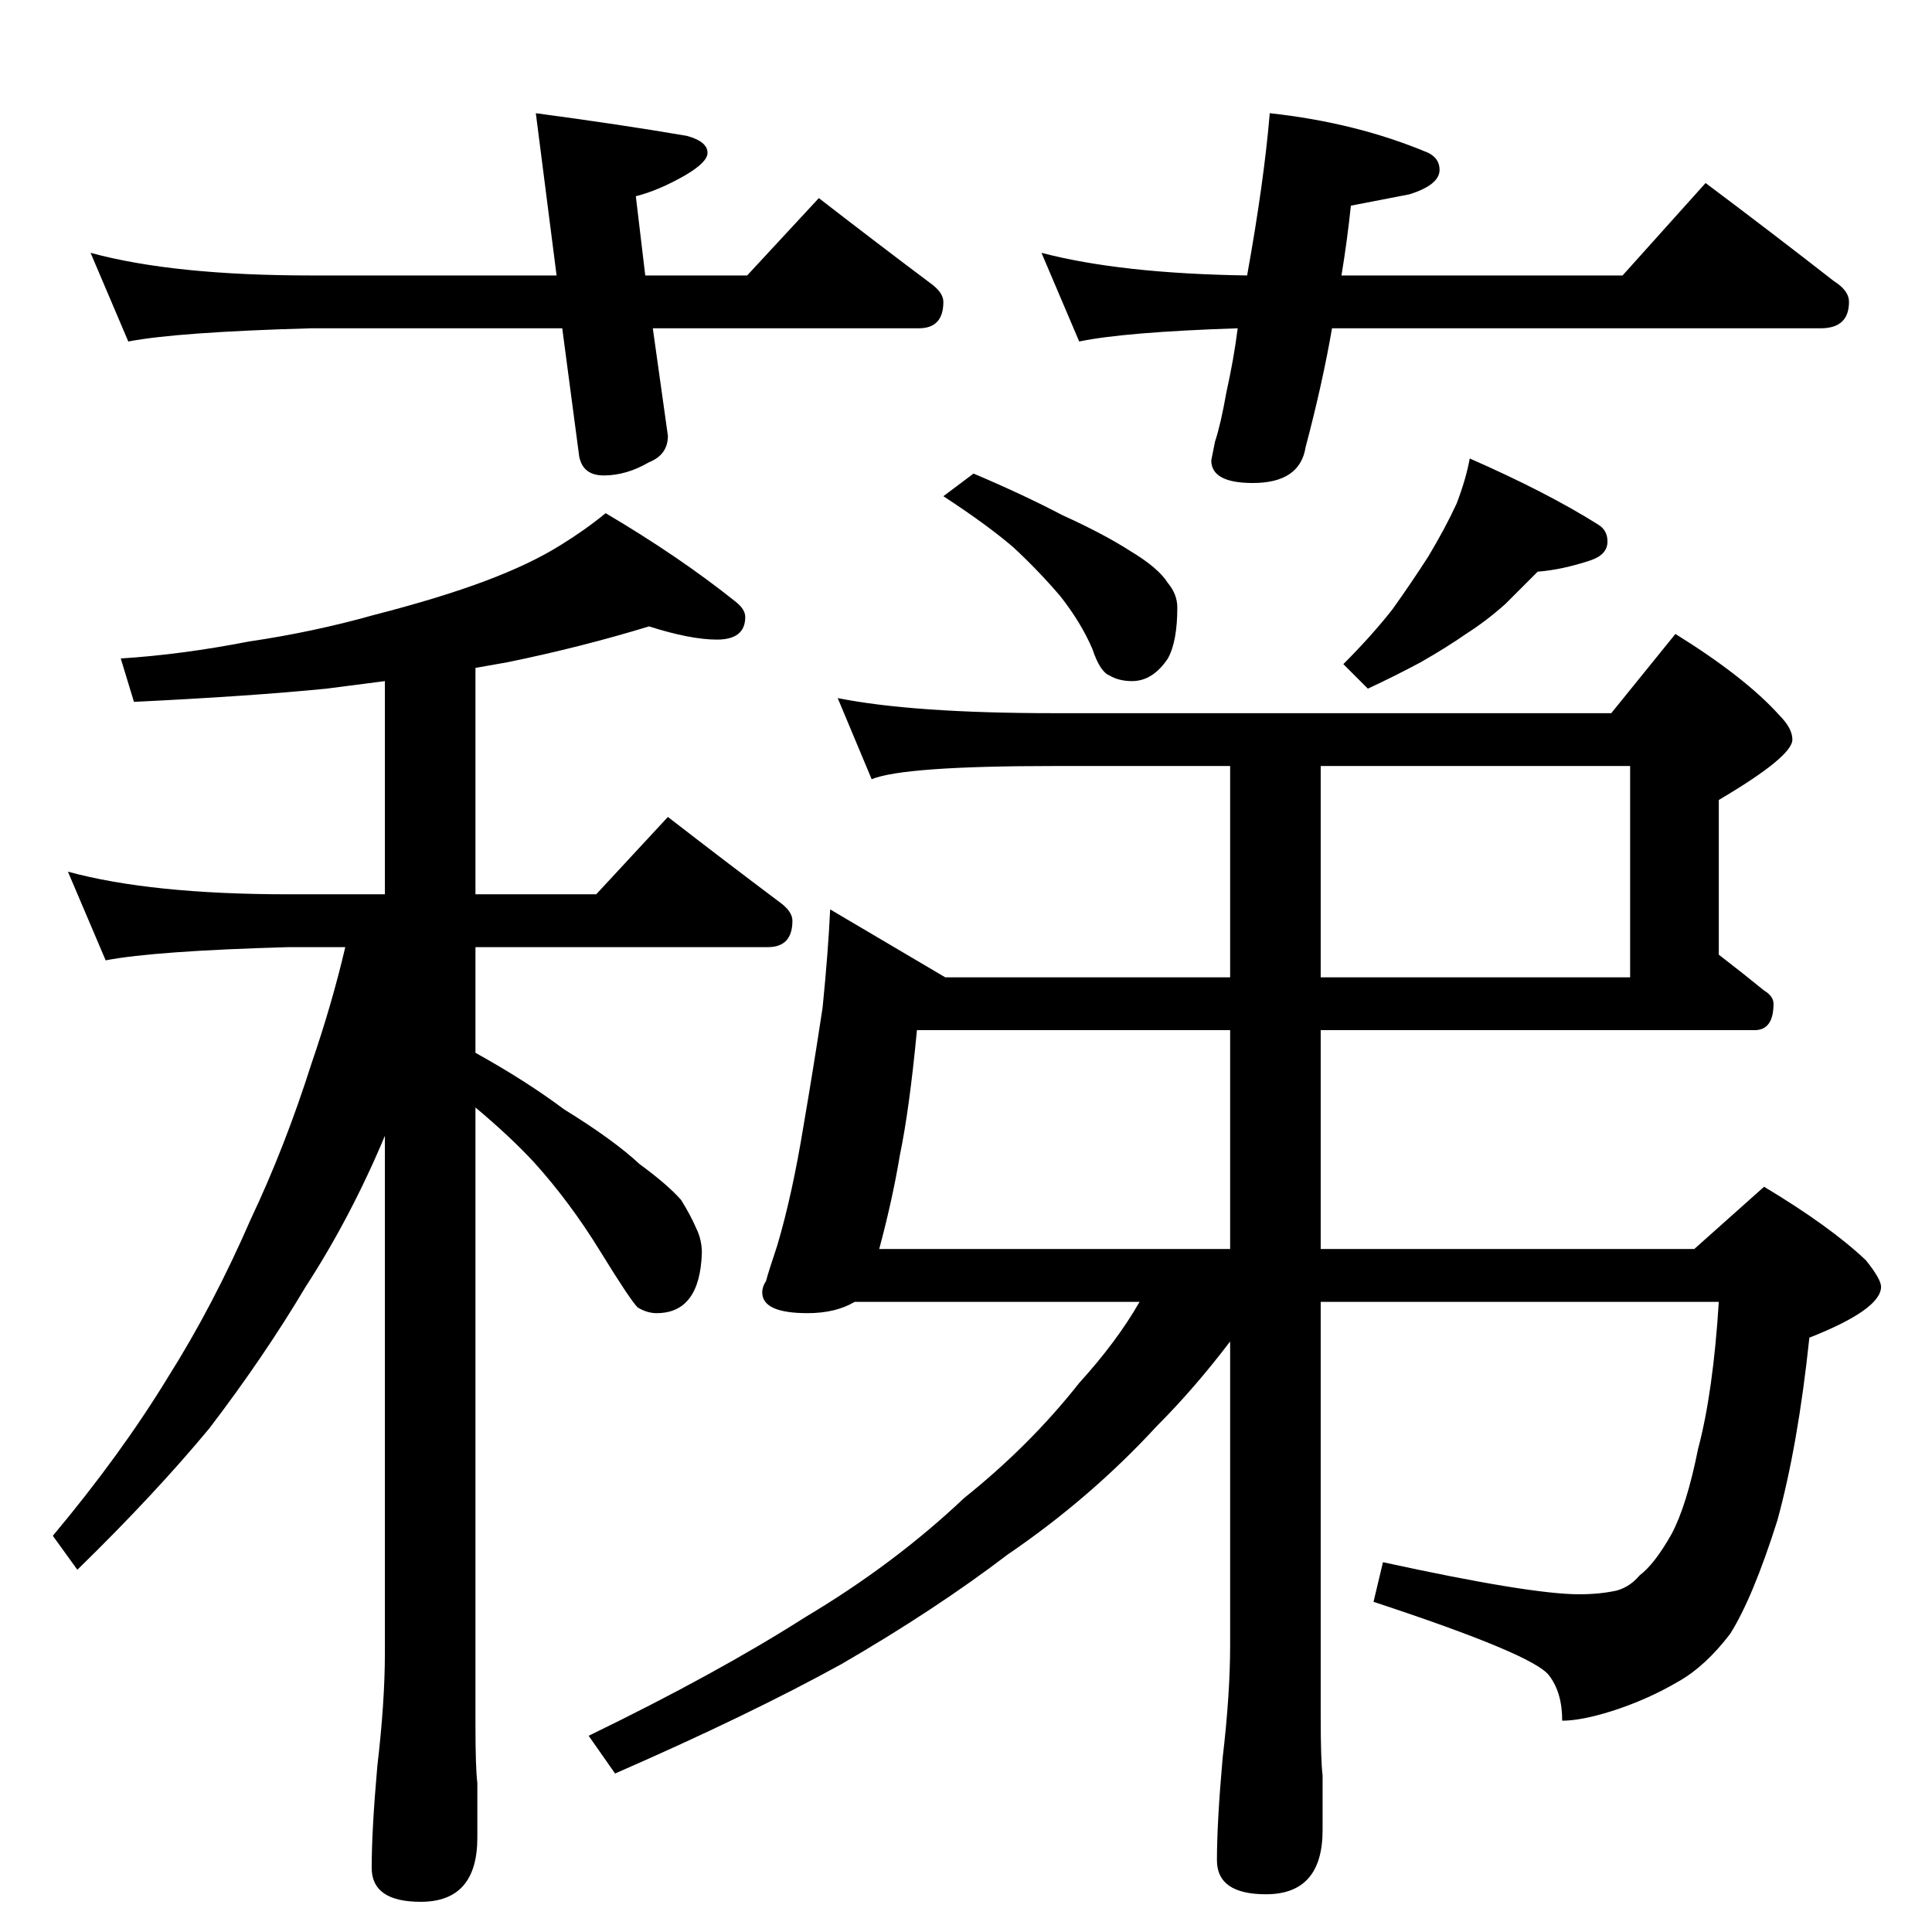 <?xml version="1.0" standalone="no"?>
<!DOCTYPE svg PUBLIC "-//W3C//DTD SVG 1.1//EN" "http://www.w3.org/Graphics/SVG/1.1/DTD/svg11.dtd" >
<svg xmlns="http://www.w3.org/2000/svg" xmlns:xlink="http://www.w3.org/1999/xlink" version="1.1" viewBox="0 -204 1024 1024">
  <g transform="matrix(1 0 0 -1 0 820)">
   <path fill="currentColor"
d="M48 890q44 -12 117 -12h130l-11 86q45 -6 80 -12q11 -3 11 -9q0 -5 -12 -12q-14 -8 -26 -11l5 -42h54l38 41q31 -24 59 -45q7 -5 7 -10q0 -14 -13 -14h-141l8 -57q0 -10 -10 -14q-12 -7 -24 -7q-11 0 -13 10l-9 68h-133q-71 -2 -97 -7zM673 964q46 -5 84 -21q6 -3 6 -9
q0 -8 -16 -13l-31 -6q-2 -19 -5 -37h149l44 49q36 -27 68 -52q8 -5 8 -11q0 -14 -15 -14h-259q-5 -29 -14 -63q-3 -19 -28 -19q-22 0 -22 12l2 10q3 9 6 26q4 18 6 34q-60 -2 -84 -7l-20 47q42 -11 109 -12q9 50 12 86zM344 692q-36 -11 -75 -19l-17 -3v-120h64l38 41
q31 -24 59 -45q7 -5 7 -10q0 -14 -13 -14h-155v-56q27 -15 47 -30q26 -16 40 -29q15 -11 22 -19q5 -8 8 -15q3 -6 3 -13q-1 -32 -24 -32q-5 0 -10 3q-4 4 -20 30t-35 47q-13 14 -31 29v-327q0 -23 1 -31v-29q0 -34 -30 -34q-26 0 -26 18q0 20 3 54q4 34 4 60v274
q-18 -43 -42 -80q-22 -37 -51 -75q-29 -35 -70 -75l-13 18q36 43 61 84q24 38 44 84q18 38 32 82q11 32 18 62h-30q-71 -2 -97 -7l-20 47q44 -12 117 -12h51v113l-31 -4q-40 -4 -102 -7l-7 23q32 2 68 9q34 5 66 14q35 9 59 18t40 19q13 8 24 17q39 -23 69 -47q5 -4 5 -8
q0 -12 -15 -12q-14 0 -36 7zM516 773q26 -11 47 -22q22 -10 36 -19q15 -9 20 -17q5 -6 5 -13q0 -18 -5 -27q-8 -12 -19 -12q-7 0 -12 3q-5 2 -9 14q-6 14 -17 28q-12 14 -25 26q-14 12 -37 27zM779 781q41 -18 68 -35q5 -3 5 -9q0 -7 -9 -10q-15 -5 -28 -6l-17 -17
q-10 -9 -21 -16q-10 -7 -24 -15q-13 -7 -28 -14l-13 13q15 15 26 29q10 14 19 28q9 15 15 28q5 13 7 24zM444 654q40 -8 115 -8h295l34 42q37 -23 55 -43q7 -7 7 -13q0 -9 -39 -32v-82q13 -10 24 -19q5 -3 5 -7q0 -14 -10 -14h-230v-116h198l37 33q35 -21 54 -39
q8 -10 8 -14q0 -12 -38 -27q-6 -57 -17 -97q-13 -41 -25 -60q-13 -17 -27 -25q-17 -10 -36 -16q-16 -5 -26 -5q0 15 -7 24q-8 11 -93 39l5 21q78 -17 104 -17q11 0 20 2q7 2 12 8q8 6 17 22q8 15 14 45q8 30 11 78h-211v-220q0 -23 1 -31v-29q0 -34 -30 -34q-26 0 -26 18
q0 20 3 54q4 34 4 60v161q-19 -25 -39 -45q-35 -38 -79 -68q-38 -29 -88 -58q-49 -27 -120 -58l-14 20q68 33 115 63q47 28 84 63q35 28 61 61q20 22 32 43h-151q-10 -6 -25 -6q-24 0 -24 11q0 3 2 6q1 4 6 19q8 27 14 64q5 29 10 62q3 30 4 52l61 -36h151v112h-93
q-80 0 -97 -7zM700 618v-112h164v112h-164zM652 362v116h-166q-4 -42 -9 -66q-4 -24 -11 -50h186z" />
  </g>

</svg>
